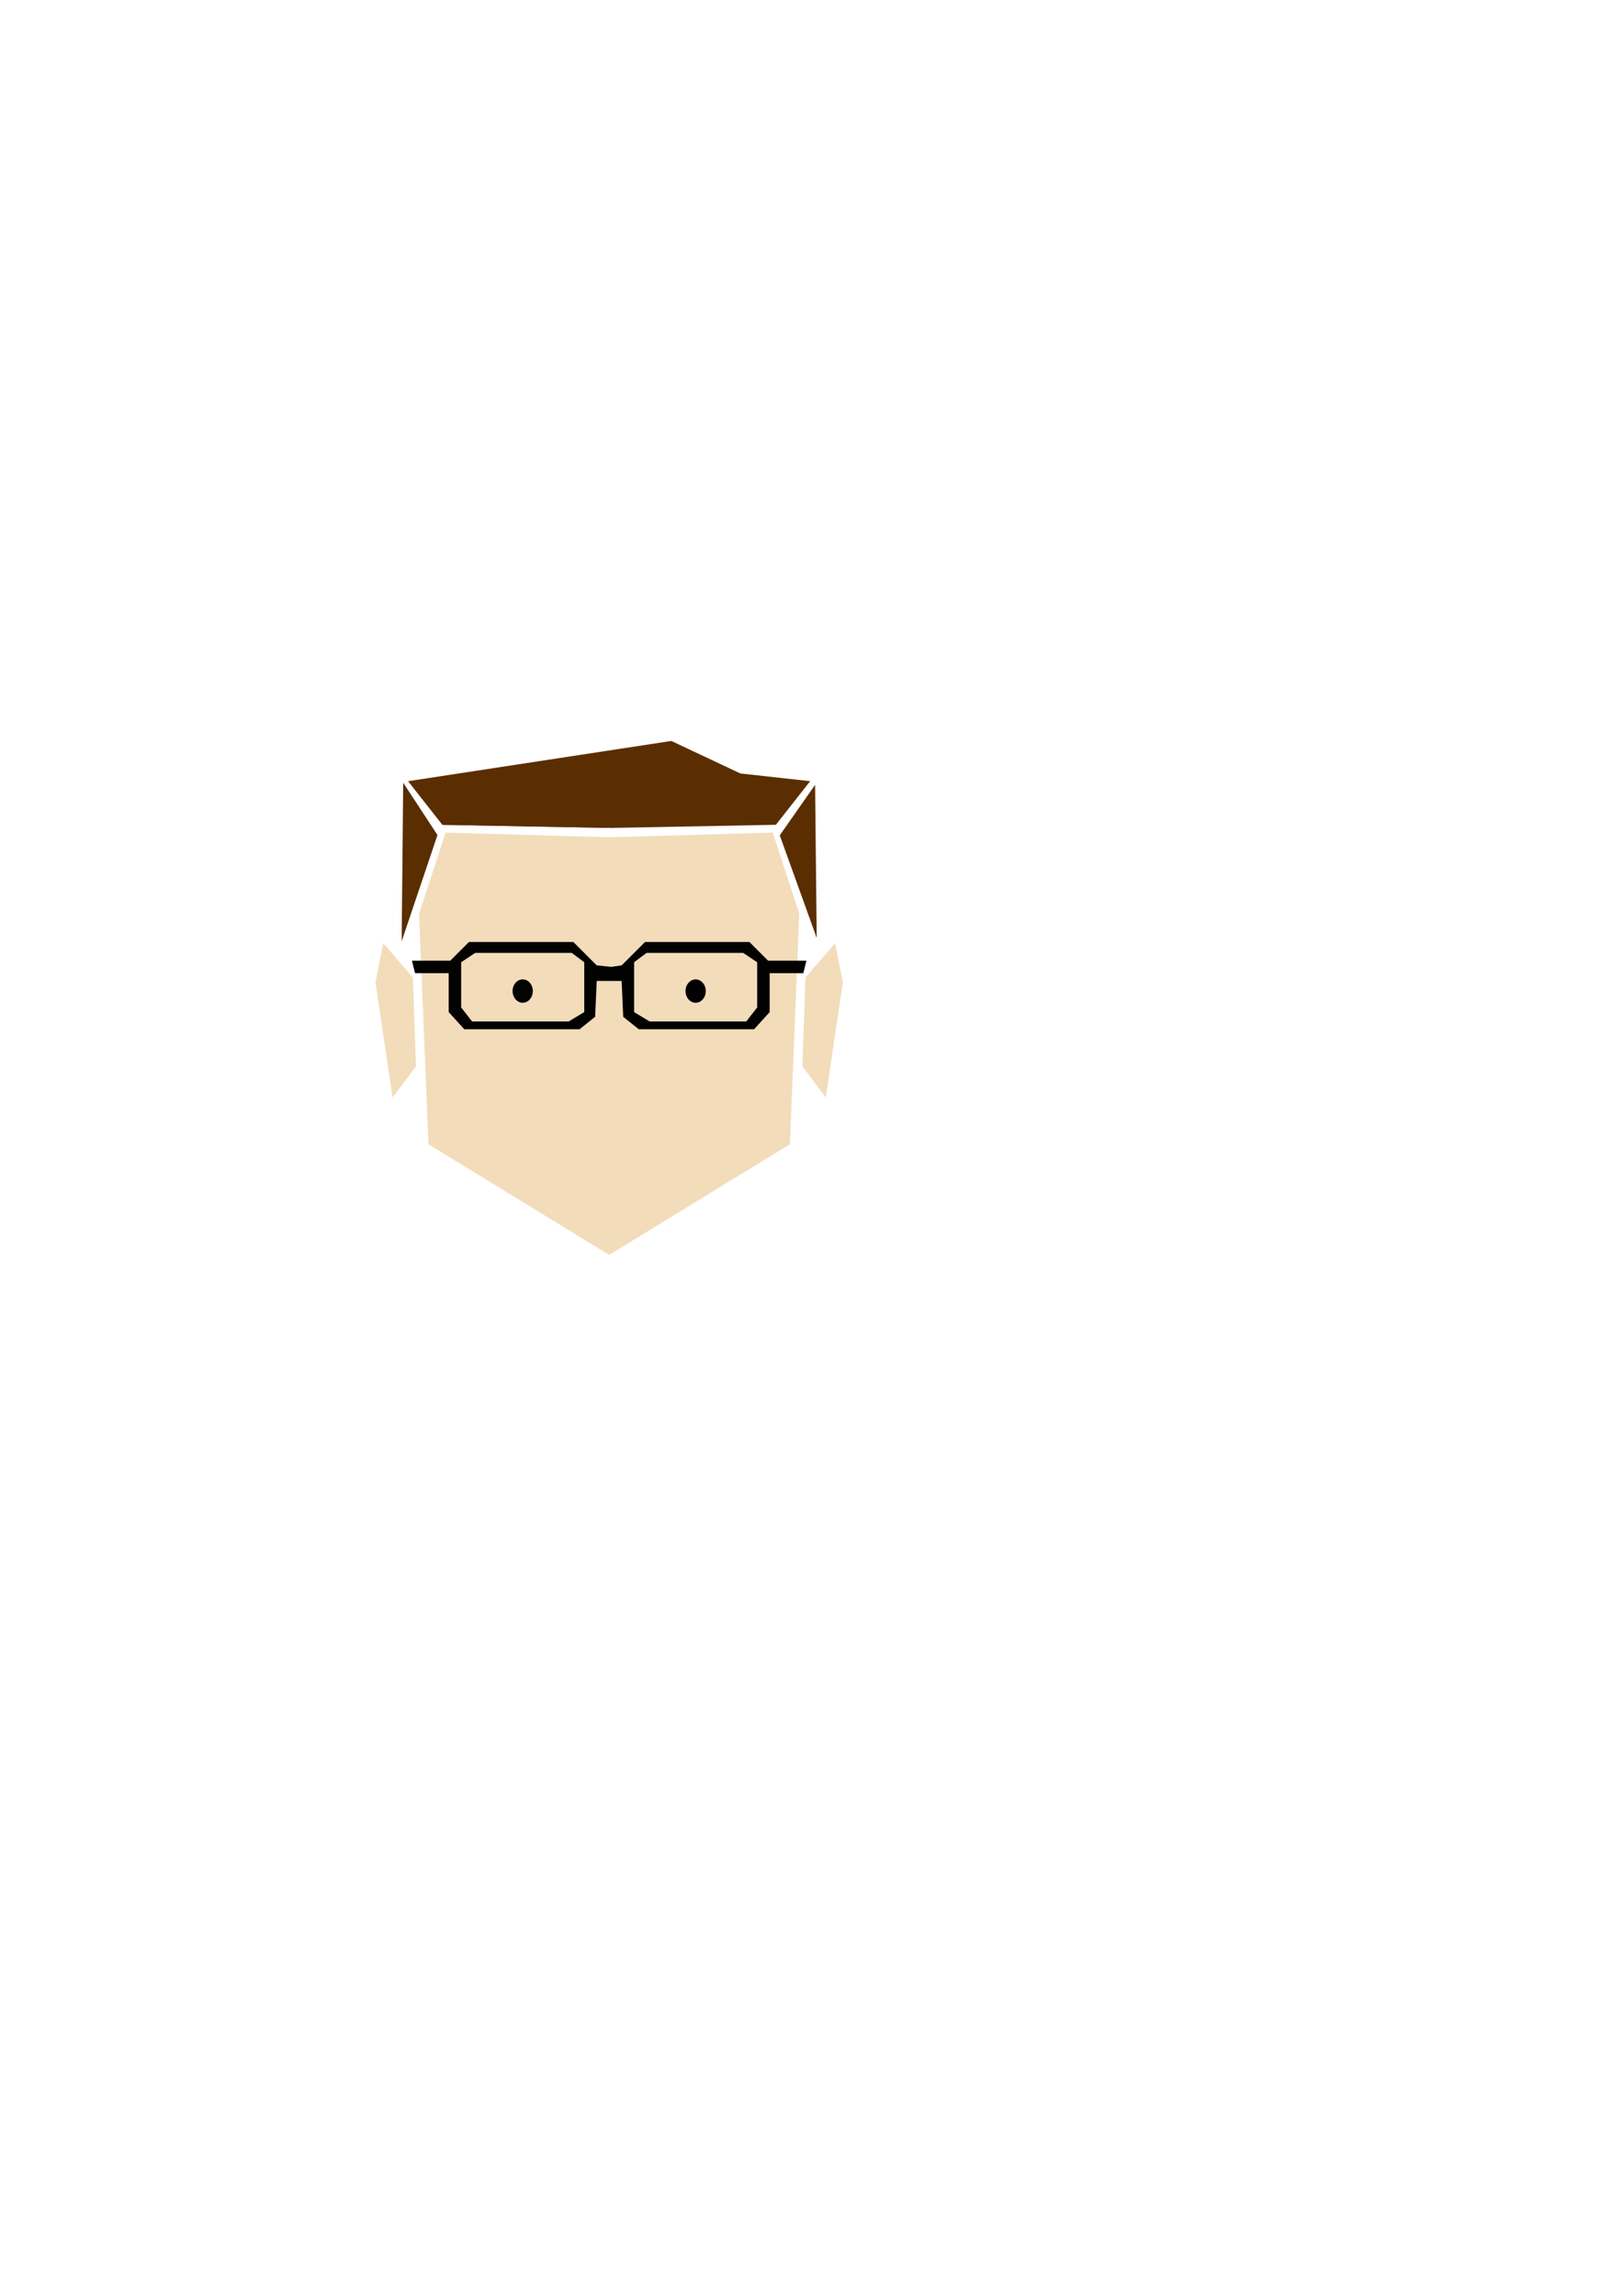 <?xml version="1.0" encoding="UTF-8" standalone="no"?>
<!-- Created with Inkscape (http://www.inkscape.org/) -->

<svg
   xmlns:dc="http://purl.org/dc/elements/1.1/"
   xmlns:cc="http://creativecommons.org/ns#"
   xmlns:rdf="http://www.w3.org/1999/02/22-rdf-syntax-ns#"
   xmlns:svg="http://www.w3.org/2000/svg"
   xmlns="http://www.w3.org/2000/svg"
   xmlns:sodipodi="http://sodipodi.sourceforge.net/DTD/sodipodi-0.dtd"
   xmlns:inkscape="http://www.inkscape.org/namespaces/inkscape"
   width="210mm"
   height="297mm"
   viewBox="0 0 744.094 1052.362"
   id="svg2"
   version="1.1"
   inkscape:version="0.91 r13725"
   sodipodi:docname="drawing-2.svg"
   inkscape:export-filename="D:\Dev\sourcetom\app\components\dumb\imgs\Tom.png"
   inkscape:export-xdpi="24.190001"
   inkscape:export-ydpi="24.190001">
  <defs
     id="defs4" />
  <sodipodi:namedview
     id="base"
     pagecolor="#ffffff"
     bordercolor="#666666"
     borderopacity="1.0"
     inkscape:pageopacity="0.0"
     inkscape:pageshadow="2"
     inkscape:zoom="1.979899"
     inkscape:cx="175.57578"
     inkscape:cy="599.36891"
     inkscape:document-units="px"
     inkscape:current-layer="layer1"
     showgrid="false"
     inkscape:window-width="1920"
     inkscape:window-height="1017"
     inkscape:window-x="-6"
     inkscape:window-y="-6"
     inkscape:window-maximized="1" />
  <g
     inkscape:label="Layer 1"
     inkscape:groupmode="layer"
     id="layer1">
    <path
       style="fill:#5a2e00;fill-opacity:1;fill-rule:evenodd;stroke:none;stroke-width:1px;stroke-linecap:butt;stroke-linejoin:miter;stroke-opacity:1"
       d="m 278.571,379.505 0,-21.429 -91.429,0 15.714,20 z"
       id="path4155"
       inkscape:connector-curvature="0"
       sodipodi:nodetypes="ccccc"
       inkscape:export-xdpi="195.77019"
       inkscape:export-ydpi="195.77019" />
    <path
       style="fill:#f3dcba;fill-opacity:0.996;fill-rule:evenodd;stroke:none;stroke-width:1px;stroke-linecap:butt;stroke-linejoin:miter;stroke-opacity:1"
       d="M 189.286,448.076 175.714,432.362 172.143,450.219 180,503.076 190.714,488.791 Z"
       id="path4159"
       inkscape:connector-curvature="0"
       sodipodi:nodetypes="cccccc"
       inkscape:export-xdpi="195.77019"
       inkscape:export-ydpi="195.77019" />
    <ellipse
       style="fill:#000000;fill-opacity:0.996;stroke:none;stroke-width:1;stroke-linecap:round;stroke-linejoin:round;stroke-miterlimit:4;stroke-dasharray:1, 3;stroke-dashoffset:0;stroke-opacity:1"
       id="path4174"
       cx="239.643"
       cy="446.291"
       rx="4.643"
       ry="5.357"
       inkscape:export-xdpi="195.77019"
       inkscape:export-ydpi="195.77019" />
    <path
       inkscape:connector-curvature="0"
       id="path4209"
       d="m 204.285,381.648 -12.143,37.143 4.285,105.715 82.857,50.713 82.857,-50.713 4.285,-105.715 -12.143,-37.143 -75,2.143 -75,-2.143 z"
       style="fill:#f3dcba;fill-opacity:0.996;fill-rule:evenodd;stroke:none;stroke-width:1px;stroke-linecap:butt;stroke-linejoin:miter;stroke-opacity:1"
       inkscape:export-xdpi="195.77019"
       inkscape:export-ydpi="195.77019" />
    <path
       inkscape:connector-curvature="0"
       id="path4213"
       d="m 200.571,382.766 -16.429,48.724 0.714,-72.699 z"
       style="fill:#5a2e00;fill-opacity:1;fill-rule:evenodd;stroke:none;stroke-width:1px;stroke-linecap:butt;stroke-linejoin:miter;stroke-opacity:1"
       inkscape:export-xdpi="195.77019"
       inkscape:export-ydpi="195.77019" />
    <ellipse
       ry="5.357"
       rx="4.643"
       cy="454.291"
       cx="239.643"
       id="ellipse4219"
       style="opacity:0.99;fill:#000000;fill-opacity:0.996;stroke:none;stroke-width:1;stroke-linecap:round;stroke-linejoin:round;stroke-miterlimit:4;stroke-dasharray:1, 3;stroke-dashoffset:0;stroke-opacity:1"
       inkscape:export-xdpi="195.77019"
       inkscape:export-ydpi="195.77019" />
    <path
       inkscape:connector-curvature="0"
       style="opacity:0.99;fill:#000000;fill-opacity:1;fill-rule:evenodd;stroke:none;stroke-width:1px;stroke-linecap:butt;stroke-linejoin:miter;stroke-opacity:1"
       d="m 215,431.791 -8.572,8.57 -17.57,0 1.428,5.715 15.43,0 0,17.857 7.143,7.857 52.857,0 7.143,-5.715 0.715,-16.428 6.428,0 0.572,0 4.428,0 0.715,16.428 7.143,5.715 52.857,0 7.143,-7.857 0,-17.857 15.43,0 1.428,-5.715 -17.57,0 -8.572,-8.57 -47.857,0 L 285,442.506 l -4.762,0.68 -6.666,-0.68 -10.715,-10.715 -47.857,0 z m 2.857,5 44.285,0 5.715,4.285 0,22.857 -7.143,4.285 -44.287,0 -5,-6.428 0,-20.715 6.43,-4.285 z m 78.572,0 44.285,0 6.43,4.285 0,20.715 -5,6.428 -44.287,0 -7.143,-4.285 0,-22.857 5.715,-4.285 z"
       id="path4266"
       inkscape:export-xdpi="195.77019"
       inkscape:export-ydpi="195.77019" />
    <g
       id="g4255"
       transform="matrix(-1,0,0,1,558.571,0)"
       inkscape:export-xdpi="195.77019"
       inkscape:export-ydpi="195.77019">
      <g
         id="g4259">
        <path
           sodipodi:nodetypes="cccccccccccc"
           inkscape:connector-curvature="0"
           id="path4211"
           transform="matrix(-1,0,0,1,558.571,0)"
           d="m 187.143,358.076 15.715,20 77.143,1.42 0,0.01 0.283,-0.006 0.289,0.006 0,-0.012 75.143,-1.418 15.713,-20 -32.014,-3.536 -31.634,-14.9 z"
           style="fill:#5a2e00;fill-opacity:1;fill-rule:evenodd;stroke:none;stroke-width:1px;stroke-linecap:butt;stroke-linejoin:miter;stroke-opacity:1" />
      </g>
    </g>
    <path
       inkscape:connector-curvature="0"
       id="path4227"
       d="m 357.495,382.903 16.934,47.031 -0.736,-70.173 z"
       style="fill:#5a2e00;fill-opacity:1;fill-rule:evenodd;stroke:none;stroke-width:1px;stroke-linecap:butt;stroke-linejoin:miter;stroke-opacity:1"
       inkscape:export-xdpi="195.77019"
       inkscape:export-ydpi="195.77019" />
    <path
       sodipodi:nodetypes="cccccc"
       inkscape:connector-curvature="0"
       id="path4229"
       d="m 369.286,448.076 13.571,-15.714 3.571,17.857 -7.857,52.857 -10.714,-14.286 z"
       style="fill:#f3dcba;fill-opacity:0.996;fill-rule:evenodd;stroke:none;stroke-width:1px;stroke-linecap:butt;stroke-linejoin:miter;stroke-opacity:1"
       inkscape:export-xdpi="195.77019"
       inkscape:export-ydpi="195.77019" />
    <ellipse
       ry="5.357"
       rx="4.643"
       cy="454.291"
       cx="-318.929"
       id="ellipse4233"
       style="fill:#000000;fill-opacity:0.996;stroke:none;stroke-width:1;stroke-linecap:round;stroke-linejoin:round;stroke-miterlimit:4;stroke-dasharray:1, 3;stroke-dashoffset:0;stroke-opacity:1"
       transform="scale(-1,1)"
       inkscape:export-xdpi="195.77019"
       inkscape:export-ydpi="195.77019" />
  </g>
</svg>
